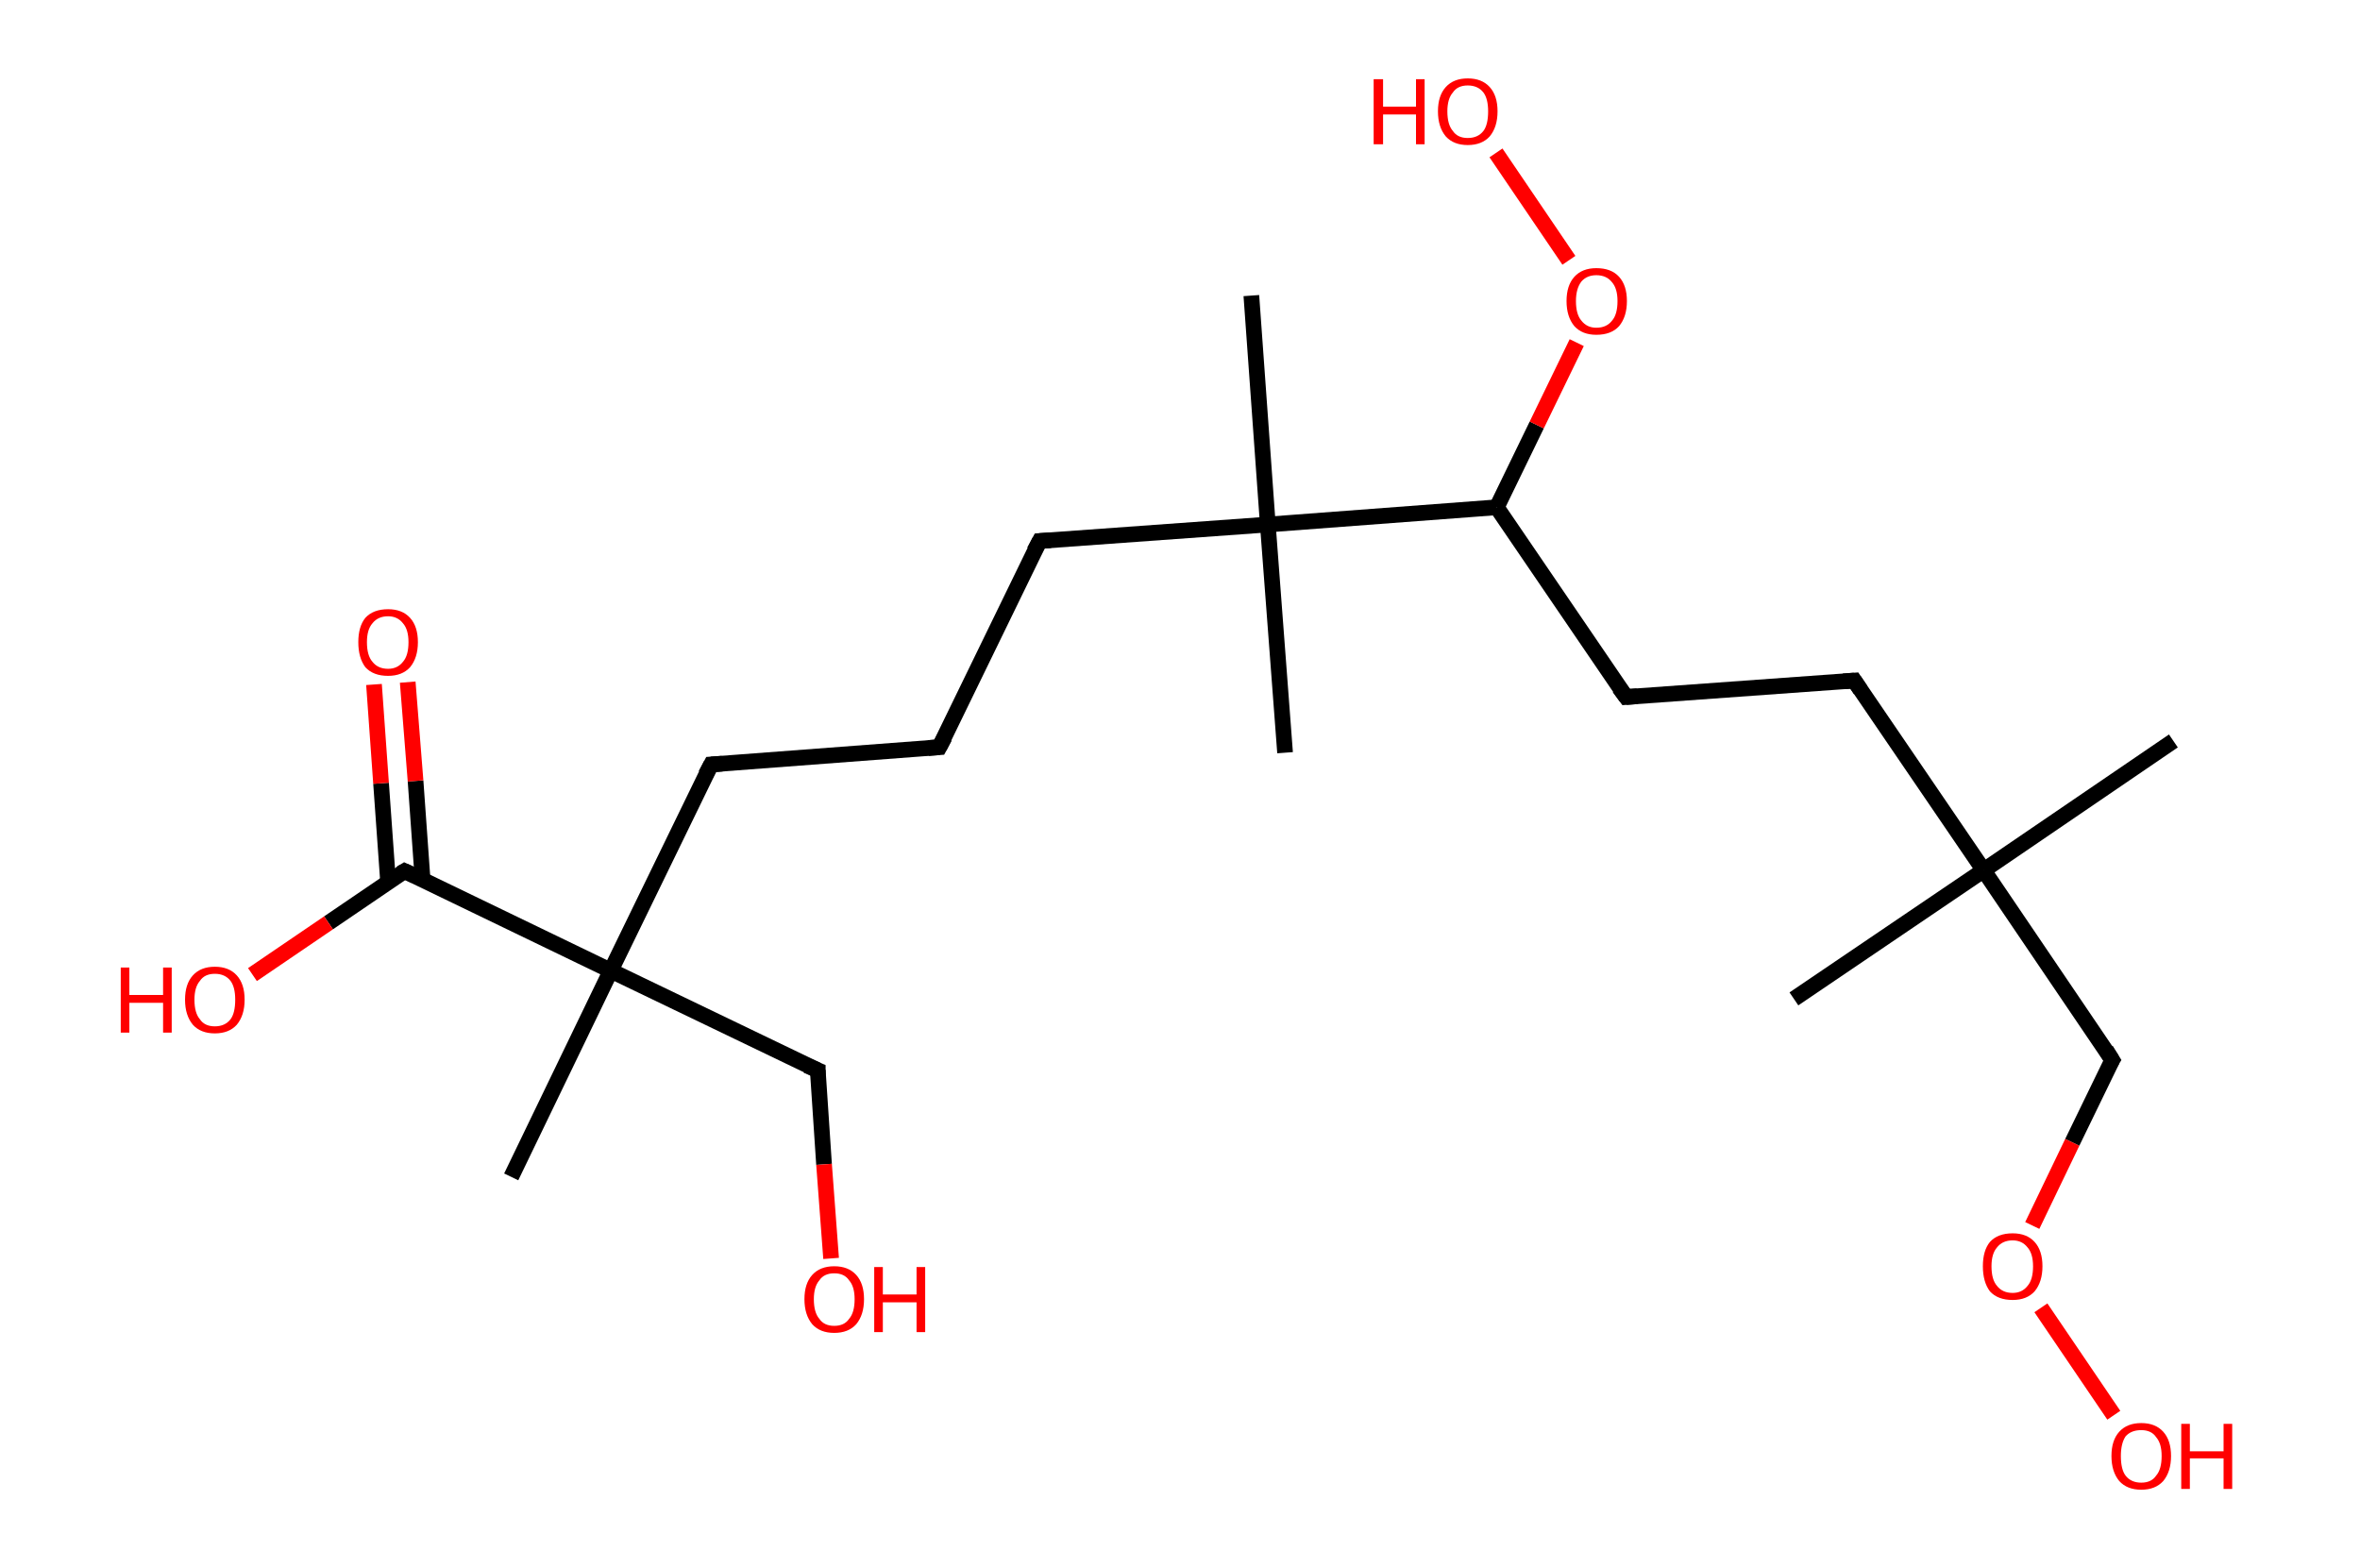 <?xml version='1.0' encoding='ASCII' standalone='yes'?>
<svg xmlns="http://www.w3.org/2000/svg" xmlns:rdkit="http://www.rdkit.org/xml" xmlns:xlink="http://www.w3.org/1999/xlink" version="1.1" baseProfile="full" xml:space="preserve" width="301px" height="200px" viewBox="0 0 301 200">
<!-- END OF HEADER -->
<rect style="opacity:1.0;fill:#FFFFFF;stroke:none" width="301.0" height="200.0" x="0.0" y="0.0"> </rect>
<path class="bond-0 atom-0 atom-1" d="M 277.2,94.5 L 253.0,111.0" style="fill:none;fill-rule:evenodd;stroke:#000000;stroke-width:2.0px;stroke-linecap:butt;stroke-linejoin:miter;stroke-opacity:1"/>
<path class="bond-1 atom-1 atom-2" d="M 253.0,111.0 L 228.8,127.4" style="fill:none;fill-rule:evenodd;stroke:#000000;stroke-width:2.0px;stroke-linecap:butt;stroke-linejoin:miter;stroke-opacity:1"/>
<path class="bond-2 atom-1 atom-3" d="M 253.0,111.0 L 236.5,86.8" style="fill:none;fill-rule:evenodd;stroke:#000000;stroke-width:2.0px;stroke-linecap:butt;stroke-linejoin:miter;stroke-opacity:1"/>
<path class="bond-3 atom-3 atom-4" d="M 236.5,86.8 L 207.4,88.9" style="fill:none;fill-rule:evenodd;stroke:#000000;stroke-width:2.0px;stroke-linecap:butt;stroke-linejoin:miter;stroke-opacity:1"/>
<path class="bond-4 atom-4 atom-5" d="M 207.4,88.9 L 190.9,64.7" style="fill:none;fill-rule:evenodd;stroke:#000000;stroke-width:2.0px;stroke-linecap:butt;stroke-linejoin:miter;stroke-opacity:1"/>
<path class="bond-5 atom-5 atom-6" d="M 190.9,64.7 L 196.0,54.2" style="fill:none;fill-rule:evenodd;stroke:#000000;stroke-width:2.0px;stroke-linecap:butt;stroke-linejoin:miter;stroke-opacity:1"/>
<path class="bond-5 atom-5 atom-6" d="M 196.0,54.2 L 201.1,43.7" style="fill:none;fill-rule:evenodd;stroke:#FF0000;stroke-width:2.0px;stroke-linecap:butt;stroke-linejoin:miter;stroke-opacity:1"/>
<path class="bond-6 atom-6 atom-7" d="M 200.1,33.2 L 190.8,19.5" style="fill:none;fill-rule:evenodd;stroke:#FF0000;stroke-width:2.0px;stroke-linecap:butt;stroke-linejoin:miter;stroke-opacity:1"/>
<path class="bond-7 atom-5 atom-8" d="M 190.9,64.7 L 161.7,66.9" style="fill:none;fill-rule:evenodd;stroke:#000000;stroke-width:2.0px;stroke-linecap:butt;stroke-linejoin:miter;stroke-opacity:1"/>
<path class="bond-8 atom-8 atom-9" d="M 161.7,66.9 L 159.6,37.7" style="fill:none;fill-rule:evenodd;stroke:#000000;stroke-width:2.0px;stroke-linecap:butt;stroke-linejoin:miter;stroke-opacity:1"/>
<path class="bond-9 atom-8 atom-10" d="M 161.7,66.9 L 163.9,96.0" style="fill:none;fill-rule:evenodd;stroke:#000000;stroke-width:2.0px;stroke-linecap:butt;stroke-linejoin:miter;stroke-opacity:1"/>
<path class="bond-10 atom-8 atom-11" d="M 161.7,66.9 L 132.6,69.0" style="fill:none;fill-rule:evenodd;stroke:#000000;stroke-width:2.0px;stroke-linecap:butt;stroke-linejoin:miter;stroke-opacity:1"/>
<path class="bond-11 atom-11 atom-12" d="M 132.6,69.0 L 119.8,95.3" style="fill:none;fill-rule:evenodd;stroke:#000000;stroke-width:2.0px;stroke-linecap:butt;stroke-linejoin:miter;stroke-opacity:1"/>
<path class="bond-12 atom-12 atom-13" d="M 119.8,95.3 L 90.7,97.5" style="fill:none;fill-rule:evenodd;stroke:#000000;stroke-width:2.0px;stroke-linecap:butt;stroke-linejoin:miter;stroke-opacity:1"/>
<path class="bond-13 atom-13 atom-14" d="M 90.7,97.5 L 77.9,123.8" style="fill:none;fill-rule:evenodd;stroke:#000000;stroke-width:2.0px;stroke-linecap:butt;stroke-linejoin:miter;stroke-opacity:1"/>
<path class="bond-14 atom-14 atom-15" d="M 77.9,123.8 L 65.2,150.1" style="fill:none;fill-rule:evenodd;stroke:#000000;stroke-width:2.0px;stroke-linecap:butt;stroke-linejoin:miter;stroke-opacity:1"/>
<path class="bond-15 atom-14 atom-16" d="M 77.9,123.8 L 104.3,136.5" style="fill:none;fill-rule:evenodd;stroke:#000000;stroke-width:2.0px;stroke-linecap:butt;stroke-linejoin:miter;stroke-opacity:1"/>
<path class="bond-16 atom-16 atom-17" d="M 104.3,136.5 L 105.1,148.5" style="fill:none;fill-rule:evenodd;stroke:#000000;stroke-width:2.0px;stroke-linecap:butt;stroke-linejoin:miter;stroke-opacity:1"/>
<path class="bond-16 atom-16 atom-17" d="M 105.1,148.5 L 106.0,160.5" style="fill:none;fill-rule:evenodd;stroke:#FF0000;stroke-width:2.0px;stroke-linecap:butt;stroke-linejoin:miter;stroke-opacity:1"/>
<path class="bond-17 atom-14 atom-18" d="M 77.9,123.8 L 51.6,111.1" style="fill:none;fill-rule:evenodd;stroke:#000000;stroke-width:2.0px;stroke-linecap:butt;stroke-linejoin:miter;stroke-opacity:1"/>
<path class="bond-18 atom-18 atom-19" d="M 53.9,112.2 L 53.0,99.6" style="fill:none;fill-rule:evenodd;stroke:#000000;stroke-width:2.0px;stroke-linecap:butt;stroke-linejoin:miter;stroke-opacity:1"/>
<path class="bond-18 atom-18 atom-19" d="M 53.0,99.6 L 52.0,87.0" style="fill:none;fill-rule:evenodd;stroke:#FF0000;stroke-width:2.0px;stroke-linecap:butt;stroke-linejoin:miter;stroke-opacity:1"/>
<path class="bond-18 atom-18 atom-19" d="M 49.5,112.5 L 48.6,99.9" style="fill:none;fill-rule:evenodd;stroke:#000000;stroke-width:2.0px;stroke-linecap:butt;stroke-linejoin:miter;stroke-opacity:1"/>
<path class="bond-18 atom-18 atom-19" d="M 48.6,99.9 L 47.7,87.3" style="fill:none;fill-rule:evenodd;stroke:#FF0000;stroke-width:2.0px;stroke-linecap:butt;stroke-linejoin:miter;stroke-opacity:1"/>
<path class="bond-19 atom-18 atom-20" d="M 51.6,111.1 L 41.9,117.7" style="fill:none;fill-rule:evenodd;stroke:#000000;stroke-width:2.0px;stroke-linecap:butt;stroke-linejoin:miter;stroke-opacity:1"/>
<path class="bond-19 atom-18 atom-20" d="M 41.9,117.7 L 32.2,124.3" style="fill:none;fill-rule:evenodd;stroke:#FF0000;stroke-width:2.0px;stroke-linecap:butt;stroke-linejoin:miter;stroke-opacity:1"/>
<path class="bond-20 atom-1 atom-21" d="M 253.0,111.0 L 269.4,135.2" style="fill:none;fill-rule:evenodd;stroke:#000000;stroke-width:2.0px;stroke-linecap:butt;stroke-linejoin:miter;stroke-opacity:1"/>
<path class="bond-21 atom-21 atom-22" d="M 269.4,135.2 L 264.3,145.7" style="fill:none;fill-rule:evenodd;stroke:#000000;stroke-width:2.0px;stroke-linecap:butt;stroke-linejoin:miter;stroke-opacity:1"/>
<path class="bond-21 atom-21 atom-22" d="M 264.3,145.7 L 259.2,156.3" style="fill:none;fill-rule:evenodd;stroke:#FF0000;stroke-width:2.0px;stroke-linecap:butt;stroke-linejoin:miter;stroke-opacity:1"/>
<path class="bond-22 atom-22 atom-23" d="M 260.3,166.8 L 269.6,180.5" style="fill:none;fill-rule:evenodd;stroke:#FF0000;stroke-width:2.0px;stroke-linecap:butt;stroke-linejoin:miter;stroke-opacity:1"/>
<path d="M 237.3,88.0 L 236.5,86.8 L 235.1,86.9" style="fill:none;stroke:#000000;stroke-width:2.0px;stroke-linecap:butt;stroke-linejoin:miter;stroke-opacity:1;"/>
<path d="M 208.8,88.8 L 207.4,88.9 L 206.5,87.7" style="fill:none;stroke:#000000;stroke-width:2.0px;stroke-linecap:butt;stroke-linejoin:miter;stroke-opacity:1;"/>
<path d="M 134.0,68.9 L 132.6,69.0 L 131.9,70.3" style="fill:none;stroke:#000000;stroke-width:2.0px;stroke-linecap:butt;stroke-linejoin:miter;stroke-opacity:1;"/>
<path d="M 120.5,94.0 L 119.8,95.3 L 118.4,95.4" style="fill:none;stroke:#000000;stroke-width:2.0px;stroke-linecap:butt;stroke-linejoin:miter;stroke-opacity:1;"/>
<path d="M 92.1,97.4 L 90.7,97.5 L 90.0,98.8" style="fill:none;stroke:#000000;stroke-width:2.0px;stroke-linecap:butt;stroke-linejoin:miter;stroke-opacity:1;"/>
<path d="M 102.9,135.9 L 104.3,136.5 L 104.3,137.1" style="fill:none;stroke:#000000;stroke-width:2.0px;stroke-linecap:butt;stroke-linejoin:miter;stroke-opacity:1;"/>
<path d="M 52.9,111.7 L 51.6,111.1 L 51.1,111.4" style="fill:none;stroke:#000000;stroke-width:2.0px;stroke-linecap:butt;stroke-linejoin:miter;stroke-opacity:1;"/>
<path d="M 268.6,133.9 L 269.4,135.2 L 269.1,135.7" style="fill:none;stroke:#000000;stroke-width:2.0px;stroke-linecap:butt;stroke-linejoin:miter;stroke-opacity:1;"/>
<path class="atom-6" d="M 199.8 38.4 Q 199.8 36.4, 200.8 35.3 Q 201.8 34.2, 203.6 34.2 Q 205.5 34.2, 206.5 35.3 Q 207.5 36.4, 207.5 38.4 Q 207.5 40.4, 206.5 41.6 Q 205.5 42.7, 203.6 42.7 Q 201.8 42.7, 200.8 41.6 Q 199.8 40.4, 199.8 38.4 M 203.6 41.8 Q 204.9 41.8, 205.6 40.9 Q 206.3 40.1, 206.3 38.4 Q 206.3 36.8, 205.6 36.0 Q 204.9 35.1, 203.6 35.1 Q 202.4 35.1, 201.7 35.9 Q 201.0 36.8, 201.0 38.4 Q 201.0 40.1, 201.7 40.9 Q 202.4 41.8, 203.6 41.8 " fill="#FF0000"/>
<path class="atom-7" d="M 175.2 10.1 L 176.4 10.1 L 176.4 13.6 L 180.6 13.6 L 180.6 10.1 L 181.7 10.1 L 181.7 18.4 L 180.6 18.4 L 180.6 14.6 L 176.4 14.6 L 176.4 18.4 L 175.2 18.4 L 175.2 10.1 " fill="#FF0000"/>
<path class="atom-7" d="M 183.4 14.2 Q 183.4 12.2, 184.4 11.1 Q 185.4 10.0, 187.2 10.0 Q 189.0 10.0, 190.0 11.1 Q 191.0 12.2, 191.0 14.2 Q 191.0 16.2, 190.0 17.4 Q 189.0 18.5, 187.2 18.5 Q 185.4 18.5, 184.4 17.4 Q 183.4 16.2, 183.4 14.2 M 187.2 17.6 Q 188.5 17.6, 189.2 16.7 Q 189.8 15.9, 189.8 14.2 Q 189.8 12.6, 189.2 11.8 Q 188.5 10.9, 187.2 10.9 Q 185.9 10.9, 185.3 11.8 Q 184.6 12.6, 184.6 14.2 Q 184.6 15.9, 185.3 16.7 Q 185.9 17.6, 187.2 17.6 " fill="#FF0000"/>
<path class="atom-17" d="M 102.6 165.7 Q 102.6 163.7, 103.6 162.6 Q 104.6 161.5, 106.4 161.5 Q 108.2 161.5, 109.2 162.6 Q 110.2 163.7, 110.2 165.7 Q 110.2 167.7, 109.2 168.9 Q 108.2 170.0, 106.4 170.0 Q 104.6 170.0, 103.6 168.9 Q 102.6 167.7, 102.6 165.7 M 106.4 169.1 Q 107.7 169.1, 108.3 168.2 Q 109.0 167.4, 109.0 165.7 Q 109.0 164.1, 108.3 163.3 Q 107.7 162.4, 106.4 162.4 Q 105.1 162.4, 104.5 163.3 Q 103.8 164.1, 103.8 165.7 Q 103.8 167.4, 104.5 168.2 Q 105.1 169.1, 106.4 169.1 " fill="#FF0000"/>
<path class="atom-17" d="M 111.5 161.6 L 112.6 161.6 L 112.6 165.1 L 116.9 165.1 L 116.9 161.6 L 118.0 161.6 L 118.0 169.9 L 116.9 169.9 L 116.9 166.1 L 112.6 166.1 L 112.6 169.9 L 111.5 169.9 L 111.5 161.6 " fill="#FF0000"/>
<path class="atom-19" d="M 45.7 81.9 Q 45.7 79.9, 46.6 78.8 Q 47.6 77.7, 49.5 77.7 Q 51.3 77.7, 52.3 78.8 Q 53.3 79.9, 53.3 81.9 Q 53.3 83.9, 52.3 85.1 Q 51.3 86.2, 49.5 86.2 Q 47.6 86.2, 46.6 85.1 Q 45.7 83.9, 45.7 81.9 M 49.5 85.3 Q 50.7 85.3, 51.4 84.4 Q 52.1 83.6, 52.1 81.9 Q 52.1 80.3, 51.4 79.5 Q 50.7 78.6, 49.5 78.6 Q 48.2 78.6, 47.5 79.5 Q 46.8 80.3, 46.8 81.9 Q 46.8 83.6, 47.5 84.4 Q 48.2 85.3, 49.5 85.3 " fill="#FF0000"/>
<path class="atom-20" d="M 15.4 123.4 L 16.5 123.4 L 16.5 126.9 L 20.8 126.9 L 20.8 123.4 L 21.9 123.4 L 21.9 131.7 L 20.8 131.7 L 20.8 127.9 L 16.5 127.9 L 16.5 131.7 L 15.4 131.7 L 15.4 123.4 " fill="#FF0000"/>
<path class="atom-20" d="M 23.6 127.5 Q 23.6 125.5, 24.6 124.4 Q 25.6 123.3, 27.4 123.3 Q 29.2 123.3, 30.2 124.4 Q 31.2 125.5, 31.2 127.5 Q 31.2 129.5, 30.2 130.7 Q 29.2 131.8, 27.4 131.8 Q 25.6 131.8, 24.6 130.7 Q 23.6 129.5, 23.6 127.5 M 27.4 130.9 Q 28.7 130.9, 29.4 130.0 Q 30.0 129.2, 30.0 127.5 Q 30.0 125.9, 29.4 125.1 Q 28.7 124.2, 27.4 124.2 Q 26.1 124.2, 25.5 125.1 Q 24.8 125.9, 24.8 127.5 Q 24.8 129.2, 25.5 130.0 Q 26.1 130.9, 27.4 130.9 " fill="#FF0000"/>
<path class="atom-22" d="M 252.9 161.5 Q 252.9 159.5, 253.8 158.4 Q 254.8 157.3, 256.7 157.3 Q 258.5 157.3, 259.5 158.4 Q 260.5 159.5, 260.5 161.5 Q 260.5 163.5, 259.5 164.7 Q 258.5 165.8, 256.7 165.8 Q 254.8 165.8, 253.8 164.7 Q 252.9 163.5, 252.9 161.5 M 256.7 164.9 Q 257.9 164.9, 258.6 164.0 Q 259.3 163.2, 259.3 161.5 Q 259.3 159.9, 258.6 159.1 Q 257.9 158.2, 256.7 158.2 Q 255.4 158.2, 254.7 159.1 Q 254.0 159.9, 254.0 161.5 Q 254.0 163.2, 254.7 164.0 Q 255.4 164.9, 256.7 164.9 " fill="#FF0000"/>
<path class="atom-23" d="M 269.3 185.7 Q 269.3 183.7, 270.3 182.6 Q 271.3 181.5, 273.1 181.5 Q 274.9 181.5, 275.9 182.6 Q 276.9 183.7, 276.9 185.7 Q 276.9 187.7, 275.9 188.9 Q 274.9 190.0, 273.1 190.0 Q 271.3 190.0, 270.3 188.9 Q 269.3 187.7, 269.3 185.7 M 273.1 189.1 Q 274.4 189.1, 275.0 188.2 Q 275.7 187.4, 275.7 185.7 Q 275.7 184.1, 275.0 183.3 Q 274.4 182.4, 273.1 182.4 Q 271.8 182.4, 271.1 183.2 Q 270.5 184.1, 270.5 185.7 Q 270.5 187.4, 271.1 188.2 Q 271.8 189.1, 273.1 189.1 " fill="#FF0000"/>
<path class="atom-23" d="M 278.2 181.6 L 279.3 181.6 L 279.3 185.1 L 283.6 185.1 L 283.6 181.6 L 284.7 181.6 L 284.7 189.9 L 283.6 189.9 L 283.6 186.0 L 279.3 186.0 L 279.3 189.9 L 278.2 189.9 L 278.2 181.6 " fill="#FF0000"/>
</svg>
